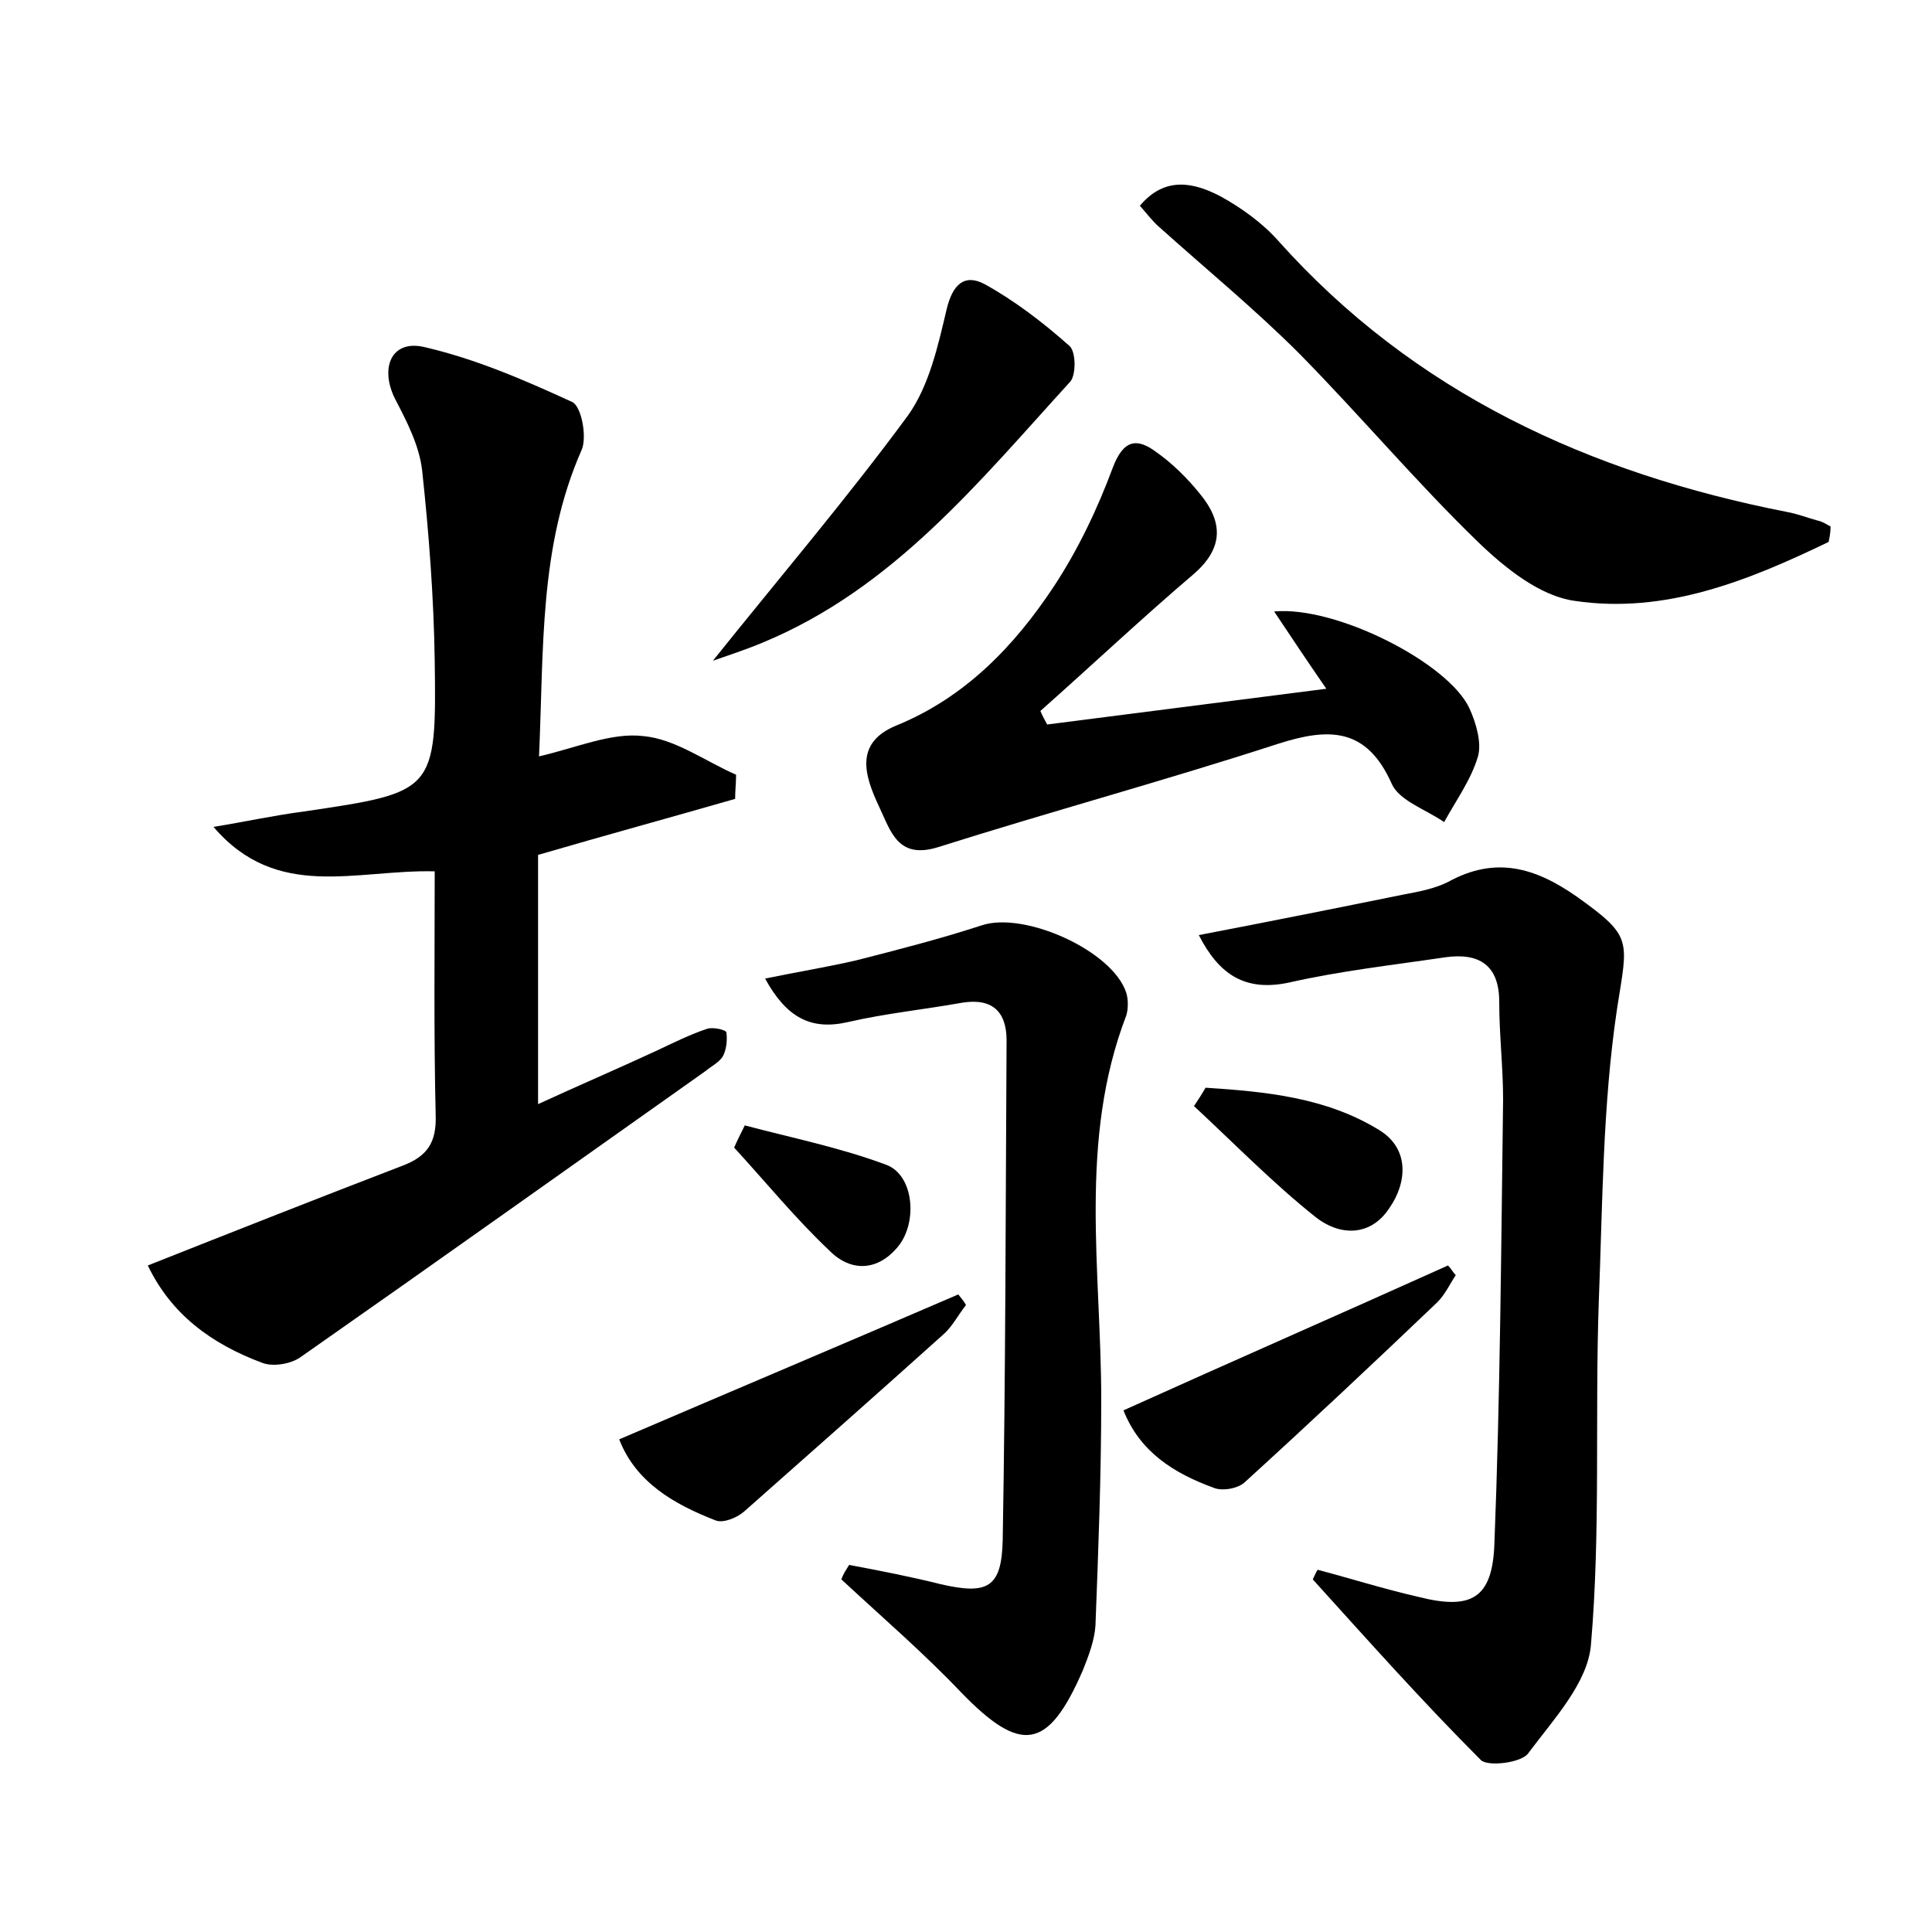<?xml version="1.0" encoding="utf-8"?>
<!-- Generator: Adobe Illustrator 22.0.0, SVG Export Plug-In . SVG Version: 6.00 Build 0)  -->
<svg version="1.1" id="图层_1" xmlns="http://www.w3.org/2000/svg" xmlns:xlink="http://www.w3.org/1999/xlink" x="0px" y="0px"
	 viewBox="0 0 200 200" style="enable-background:new 0 0 200 200;" xml:space="preserve">
<style type="text/css">
	.st0{fill:#FFFFFF;}
</style>
<g>
	
	<path d="M15.3,131c9.1-3.6,17.7-7,26.3-10.3c2.7-1,3.6-2.5,3.5-5.3C44.9,107,45,98.6,45,90.2c-8.2-0.2-16.3,3.1-22.9-4.6
		c3.1-0.5,6.3-1.2,9.4-1.6C45,82,45.2,82,45,68.3c-0.1-6.5-0.6-13.1-1.3-19.6c-0.3-2.6-1.6-5.1-2.8-7.4c-1.6-3.2-0.4-6.1,2.9-5.4
		c5.3,1.2,10.4,3.4,15.4,5.7c1,0.4,1.6,3.7,1,5c-4.4,10-3.9,20.5-4.4,31.7c3.9-0.9,7.5-2.5,10.8-2.1c3.3,0.3,6.4,2.6,9.6,4
		c0,0.8-0.1,1.7-0.1,2.5c-6.6,1.9-13.2,3.7-20.4,5.8c0,8.1,0,16.7,0,25.8c3.9-1.8,8.1-3.6,12.2-5.5c1.7-0.8,3.5-1.7,5.3-2.3
		c0.6-0.2,2,0.1,2,0.4c0.1,0.8,0,1.8-0.4,2.5c-0.4,0.6-1.2,1-1.8,1.5c-14,9.9-27.9,19.8-41.9,29.6c-1,0.7-2.8,1-3.9,0.6
		C21.8,139.1,17.7,136,15.3,131z"/>
	<path d="M136.4,162.5c3.4,0.9,6.9,2,10.4,2.8c5.5,1.4,7.7,0.2,7.9-5.5c0.6-15.3,0.7-30.7,0.9-46c0-3.3-0.4-6.7-0.4-10.1
		c0-3.8-2.1-5.1-5.6-4.6c-5.4,0.8-10.8,1.4-16.1,2.6c-4.6,1-7.3-0.8-9.4-4.9c7.3-1.4,14.3-2.8,21.2-4.2c1.6-0.3,3.2-0.6,4.6-1.3
		c4.9-2.7,9-1.5,13.3,1.5c5.9,4.2,5.3,4.5,4.2,11.6c-1.5,10-1.5,20.3-1.9,30.5c-0.4,11.8,0.2,23.6-0.8,35.3c-0.3,4-3.9,7.8-6.5,11.3
		c-0.7,1-4.2,1.4-4.9,0.7c-6-6-11.7-12.4-17.4-18.7C136.1,163.1,136.2,162.8,136.4,162.5z"/>
	<path d="M87.9,162c3.2,0.6,6.3,1.2,9.5,2c4.8,1.1,6.3,0.4,6.4-4.6c0.3-17.2,0.3-34.5,0.4-51.7c0-3-1.5-4.4-4.6-3.9
		c-3.9,0.7-7.9,1.1-11.8,2c-3.9,0.9-6.4-0.5-8.6-4.5c3.4-0.7,6.5-1.2,9.5-1.9c4.3-1.1,8.6-2.2,12.9-3.6c4.4-1.5,13.6,2.6,15,7
		c0.2,0.7,0.2,1.6,0,2.3c-5,13-2.6,26.5-2.6,39.8c0,7.8-0.3,15.6-0.6,23.4c-0.1,1.5-0.7,3.1-1.3,4.6c-3.6,8.3-6.4,8.7-12.6,2.3
		c-3.9-4.1-8.2-7.8-12.4-11.7C87.3,162.9,87.6,162.5,87.9,162z"/>
	<path d="M108.4,75c9.4-1.2,18.8-2.4,28.9-3.7c-2-2.9-3.6-5.3-5.4-8c6.4-0.6,18,5.3,20.2,10c0.7,1.5,1.3,3.6,0.9,5
		c-0.7,2.4-2.3,4.6-3.5,6.8c-1.9-1.3-4.6-2.2-5.4-3.9c-2.6-5.9-6.5-5.9-11.8-4.2c-11.7,3.8-23.5,7-35.2,10.7
		c-4.2,1.3-4.9-1.7-6.1-4.2c-1.5-3.2-2.6-6.6,1.8-8.4c7.1-2.9,12.2-8.2,16.3-14.4c2.5-3.8,4.5-8,6.1-12.3c1.1-2.9,2.5-3.1,4.5-1.6
		c1.7,1.2,3.2,2.7,4.5,4.3c2.4,2.9,2.5,5.6-0.6,8.3c-5.4,4.6-10.6,9.5-15.9,14.2C107.9,74.1,108.2,74.6,108.4,75z"/>
	<path d="M189.3,56.1c-8.3,4-16.9,7.5-26.3,6.1c-3.6-0.5-7.2-3.4-10-6.1c-6.4-6.2-12.2-13.1-18.5-19.5c-4.6-4.6-9.6-8.7-14.5-13.1
		c-0.7-0.6-1.2-1.3-2-2.2c2.6-3.1,5.6-2.4,8.3-1c2.2,1.2,4.4,2.8,6,4.6c14.1,15.8,32.3,24.1,52.7,28.1c1.1,0.2,2.1,0.6,3.2,0.9
		c0.5,0.1,0.9,0.4,1.3,0.6C189.5,55.1,189.4,55.6,189.3,56.1z"/>
	<path d="M73.8,68.4C80.6,59.9,87.6,51.7,94,43c2.2-3.1,3.1-7.2,4-11c0.6-2.5,1.8-3.7,3.9-2.6c3.1,1.7,6.1,4,8.8,6.4
		c0.7,0.6,0.7,3,0.1,3.7C101.4,49.8,92.5,60.9,79,66.5C77.1,67.3,75.2,67.9,73.8,68.4z"/>
	<path d="M64.1,149c11.9-5.1,23.5-10,35.1-15c0.3,0.4,0.6,0.7,0.8,1.1c-0.8,1-1.4,2.2-2.3,3c-6.9,6.2-13.8,12.3-20.7,18.4
		c-0.7,0.6-2.1,1.2-2.9,0.9C69.7,155.7,65.8,153.4,64.1,149z"/>
	<path d="M116.3,146c11.3-5.1,22.5-10,33.6-15c0.3,0.3,0.5,0.7,0.8,1c-0.6,0.9-1.1,2-1.9,2.8c-6.6,6.3-13.2,12.5-19.9,18.6
		c-0.7,0.7-2.4,1-3.3,0.6C121.5,152.5,118,150.3,116.3,146z"/>
	<path d="M124.8,112.6c6.2,0.4,12.5,1,18,4.4c3.1,1.9,2.9,5.4,1,8.1c-2,3-5.2,2.8-7.6,0.9c-4.4-3.5-8.4-7.6-12.6-11.5
		C124,113.9,124.4,113.3,124.8,112.6z"/>
	<path d="M77.1,116.5c4.9,1.3,9.9,2.3,14.7,4.1c2.8,1.1,3.2,5.9,1.2,8.4c-2.1,2.6-4.9,2.7-7.1,0.5c-3.5-3.3-6.6-7.1-9.9-10.7
		C76.3,118.1,76.7,117.3,77.1,116.5z"/>
</g>
</svg>
